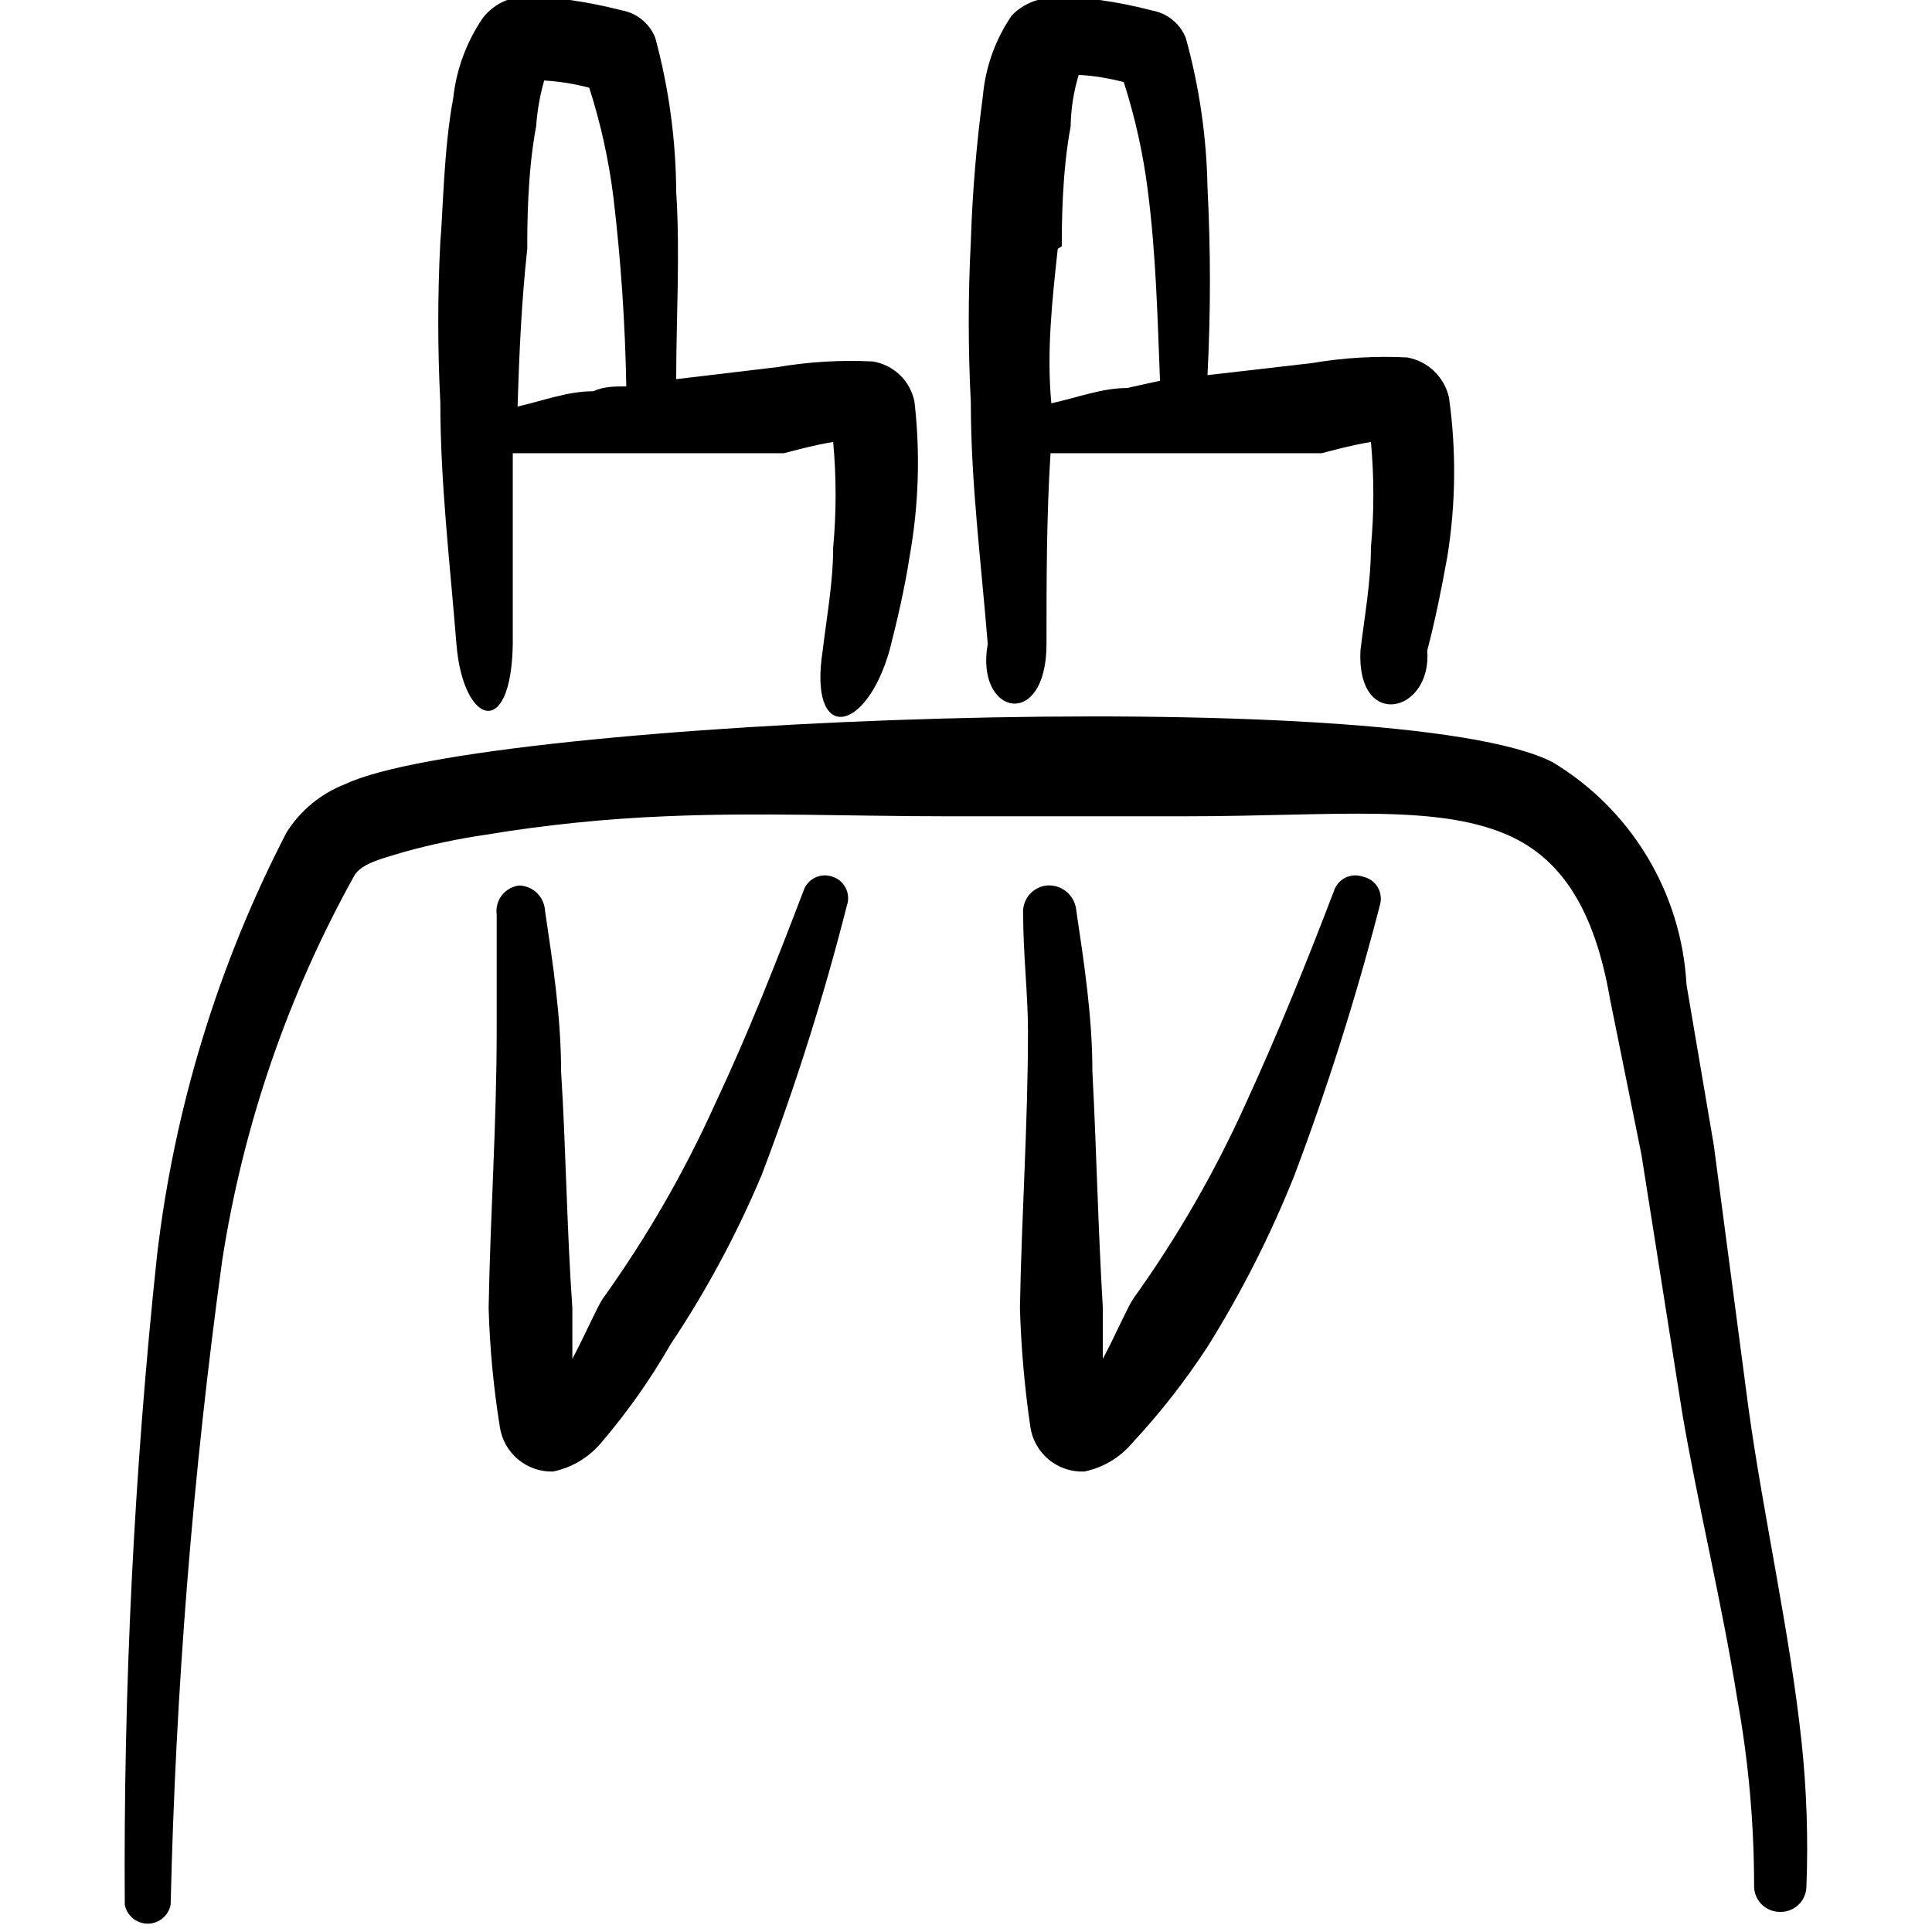 <svg width="60" height="60" viewBox="0 0 60 60" fill="none" xmlns="http://www.w3.org/2000/svg">
<g clip-path="url(#clip0_165_7343)">
<path fill-rule="evenodd" clip-rule="evenodd" d="M25.85 27.225C25.761 27.194 25.667 27.181 25.574 27.187C25.48 27.193 25.388 27.217 25.304 27.259C25.22 27.301 25.146 27.36 25.085 27.431C25.024 27.503 24.978 27.585 24.95 27.675C24.1 29.9 23.225 32.125 22.2 34.3C21.243 36.418 20.079 38.436 18.725 40.325C18.55 40.575 18.175 41.45 17.775 42.2V40.625C17.6 38.125 17.575 35.625 17.425 33.275C17.425 31.6 17.175 29.95 16.925 28.275C16.912 28.069 16.823 27.875 16.675 27.732C16.527 27.589 16.331 27.506 16.125 27.5C16.019 27.512 15.918 27.546 15.825 27.598C15.733 27.65 15.652 27.72 15.586 27.803C15.521 27.887 15.473 27.983 15.446 28.085C15.418 28.188 15.411 28.295 15.425 28.4V32.025C15.425 34.9 15.225 37.75 15.175 40.625C15.21 41.865 15.327 43.101 15.525 44.325C15.585 44.716 15.787 45.071 16.09 45.324C16.394 45.577 16.78 45.711 17.175 45.7C17.762 45.578 18.291 45.261 18.675 44.8C19.485 43.852 20.205 42.831 20.825 41.75C21.931 40.094 22.877 38.336 23.65 36.5C24.695 33.762 25.579 30.966 26.3 28.125C26.331 28.036 26.344 27.942 26.338 27.849C26.332 27.755 26.308 27.664 26.266 27.58C26.224 27.496 26.165 27.421 26.094 27.36C26.022 27.299 25.939 27.253 25.85 27.225Z" fill="black"/>
<path fill-rule="evenodd" clip-rule="evenodd" d="M42.325 27.225C42.236 27.194 42.142 27.181 42.049 27.187C41.955 27.193 41.863 27.217 41.779 27.259C41.695 27.301 41.621 27.36 41.56 27.431C41.499 27.503 41.453 27.585 41.425 27.675C40.575 29.9 39.675 32.125 38.675 34.3C37.718 36.418 36.554 38.436 35.2 40.325C35.025 40.575 34.65 41.45 34.25 42.2V40.625C34.1 38.125 34.05 35.625 33.925 33.275C33.925 31.6 33.675 29.95 33.425 28.275C33.415 28.163 33.384 28.054 33.332 27.955C33.281 27.855 33.21 27.767 33.124 27.695C33.038 27.623 32.938 27.569 32.831 27.535C32.724 27.502 32.611 27.49 32.5 27.5C32.285 27.525 32.089 27.634 31.953 27.802C31.818 27.97 31.754 28.185 31.775 28.4C31.775 29.625 31.925 30.9 31.925 32.025C31.925 34.9 31.725 37.75 31.675 40.625C31.712 41.864 31.82 43.099 32 44.325C32.061 44.72 32.266 45.079 32.575 45.333C32.884 45.586 33.275 45.717 33.675 45.7C34.262 45.578 34.791 45.261 35.175 44.8C36.034 43.877 36.812 42.881 37.5 41.825C38.557 40.135 39.461 38.352 40.2 36.5C41.233 33.758 42.118 30.962 42.85 28.125C42.88 28.031 42.89 27.933 42.879 27.835C42.869 27.737 42.838 27.643 42.788 27.558C42.739 27.473 42.672 27.399 42.592 27.342C42.512 27.285 42.421 27.245 42.325 27.225Z" fill="black"/>
<path fill-rule="evenodd" clip-rule="evenodd" d="M32.5 20C32.5 18.025 32.5 16.05 32.625 14.075H34.225H41.05C41.05 14.075 41.95 13.825 42.575 13.725C42.676 14.814 42.676 15.911 42.575 17C42.575 18.075 42.375 19.15 42.25 20.2C42.125 22.7 44.475 22.15 44.325 20.2C44.575 19.25 44.775 18.25 44.95 17.275C45.212 15.645 45.229 13.985 45 12.35C44.931 12.037 44.771 11.751 44.539 11.528C44.308 11.306 44.016 11.157 43.7 11.1C42.713 11.051 41.724 11.109 40.75 11.275L37.5 11.65C37.6 9.71 37.6 7.765 37.5 5.825C37.472 4.253 37.245 2.69 36.825 1.175C36.736 0.956 36.593 0.763 36.41 0.615C36.226 0.466 36.008 0.366 35.775 0.325C35.24 0.185 34.698 0.076 34.15 -0C33.512 -0.092 32.864 -0.092 32.225 -0C31.922 0.086 31.646 0.25 31.425 0.475C30.915 1.217 30.605 2.078 30.525 2.975C30.324 4.476 30.198 5.986 30.15 7.5C30.064 9.165 30.064 10.834 30.15 12.5C30.15 15 30.475 17.5 30.675 20C30.275 22.225 32.5 22.7 32.5 20ZM32.975 7.65C32.975 7.05 32.975 5.375 33.25 3.925C33.258 3.382 33.342 2.844 33.5 2.325C33.973 2.353 34.442 2.428 34.9 2.55C35.255 3.657 35.507 4.796 35.65 5.95C35.9 7.9 35.95 9.9 36.025 11.825L35 12.05C34.225 12.05 33.45 12.35 32.65 12.525C32.5 10.925 32.675 9.325 32.85 7.725L32.975 7.65Z" fill="black"/>
<path fill-rule="evenodd" clip-rule="evenodd" d="M55.95 54.1C55.575 50.625 54.775 47.15 54.3 43.725L53.225 35.575L52.375 30.575C52.299 29.173 51.881 27.812 51.157 26.609C50.434 25.406 49.427 24.399 48.225 23.675C43.425 21.175 14.975 22.325 10.725 24.35C9.971 24.64 9.331 25.166 8.9 25.85C6.776 29.954 5.412 34.41 4.875 39C4.165 45.693 3.831 52.42 3.875 59.15C3.906 59.316 3.994 59.466 4.125 59.574C4.255 59.682 4.418 59.741 4.587 59.741C4.756 59.741 4.92 59.682 5.05 59.574C5.18 59.466 5.269 59.316 5.3 59.15C5.454 52.458 5.988 45.781 6.9 39.15C7.549 34.955 8.938 30.909 11 27.2C11.225 26.8 11.925 26.65 12.575 26.45C13.397 26.224 14.232 26.049 15.075 25.925C16.928 25.618 18.798 25.426 20.675 25.35C23.55 25.225 26.45 25.35 29.325 25.35H36.825C41.475 25.35 44.775 24.925 47.025 26.025C48.525 26.775 49.525 28.275 50 31.025L50.975 35.85L52.25 43.925C52.75 46.825 53.475 49.775 53.95 52.75C54.298 54.663 54.474 56.605 54.475 58.55C54.471 58.655 54.489 58.76 54.526 58.858C54.563 58.956 54.619 59.046 54.691 59.123C54.763 59.2 54.85 59.261 54.946 59.304C55.041 59.348 55.145 59.372 55.25 59.375C55.357 59.382 55.464 59.367 55.566 59.331C55.667 59.295 55.76 59.24 55.839 59.167C55.919 59.095 55.983 59.008 56.027 58.91C56.072 58.813 56.097 58.707 56.1 58.6C56.158 57.098 56.108 55.594 55.95 54.1Z" fill="black"/>
<path fill-rule="evenodd" clip-rule="evenodd" d="M15.925 20V14.075H17.525H24.35C24.35 14.075 25.25 13.825 25.875 13.725C25.975 14.814 25.975 15.911 25.875 17C25.875 18.075 25.675 19.15 25.55 20.2C25.1 23.075 26.875 22.825 27.625 20.2C27.875 19.225 28.1 18.25 28.25 17.275C28.533 15.691 28.583 14.074 28.4 12.475C28.337 12.159 28.179 11.869 27.946 11.645C27.714 11.422 27.418 11.275 27.1 11.225C26.113 11.176 25.124 11.234 24.15 11.4L21 11.775C21 9.875 21.125 7.9 21 5.95C20.99 4.337 20.772 2.732 20.35 1.175C20.265 0.958 20.126 0.766 19.947 0.618C19.768 0.469 19.553 0.368 19.325 0.325C18.789 0.187 18.247 0.078 17.7 -9.25502e-05C17.053 -0.093 16.396 -0.093 15.75 -9.25502e-05C15.454 0.111 15.195 0.301 15 0.55C14.49 1.294 14.172 2.153 14.075 3.05C13.775 4.625 13.75 6.775 13.675 7.5C13.589 9.165 13.589 10.834 13.675 12.5C13.675 15 13.975 17.5 14.175 20C14.375 22.5 15.875 23.025 15.925 20ZM16.375 7.65C16.375 7.05 16.375 5.375 16.65 3.925C16.683 3.442 16.767 2.965 16.9 2.5C17.373 2.528 17.842 2.603 18.3 2.725C18.655 3.832 18.906 4.971 19.05 6.125C19.282 8.075 19.415 10.036 19.45 12C19.1 12 18.75 12 18.425 12.15C17.625 12.15 16.85 12.45 16.075 12.625C16.125 10.925 16.2 9.325 16.375 7.725V7.65Z" fill="black"/>
</g>
<defs>
<clipPath id="clip0_165_7343">
<rect width="60" height="60" fill="white"/>
</clipPath>
</defs>
</svg>
